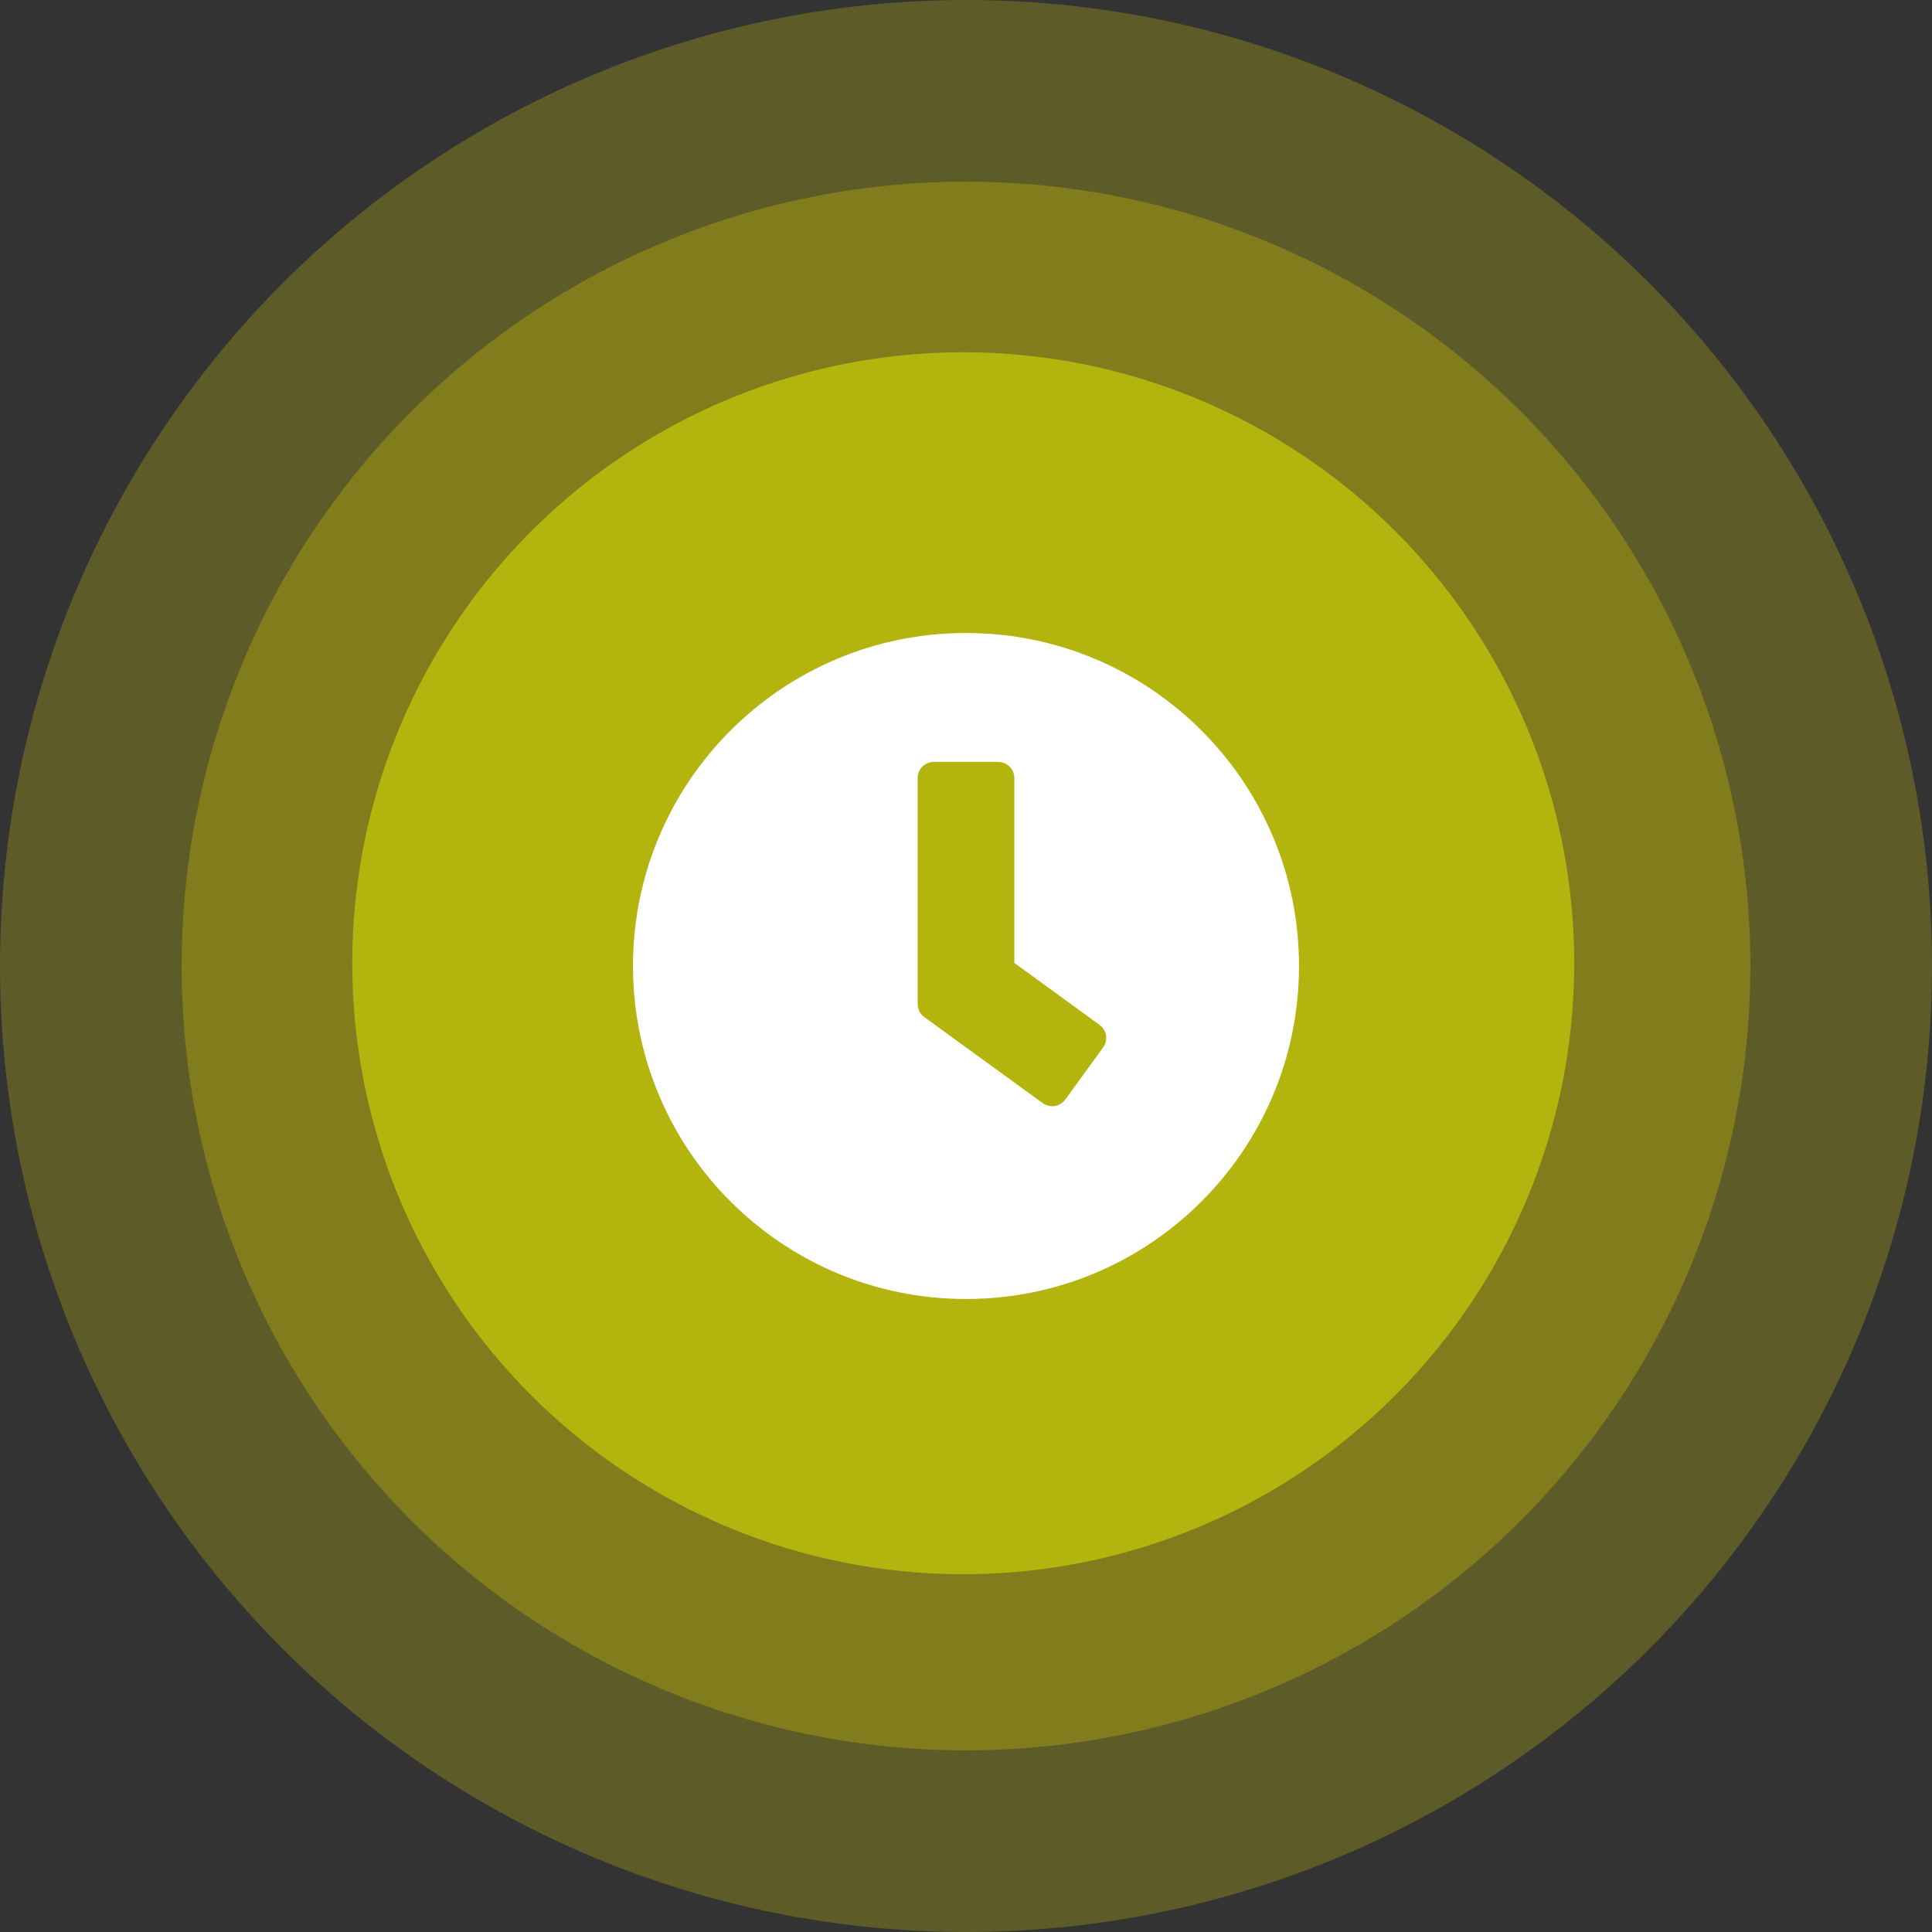 <svg width="351" height="351" viewBox="0 0 351 351" fill="none" xmlns="http://www.w3.org/2000/svg">
<rect x="0" y="0" width="351" height="351" fill="#333333" stroke="none"/>
<circle cx="175.5" cy="175.5" r="142.5" fill="#EDE400" fill-opacity="0.25"/>
<circle cx="175.5" cy="175.5" r="175.5" fill="#EDE400" fill-opacity="0.23"/>
<circle cx="175" cy="175" r="111" fill="#E8ED00" fill-opacity="0.5"/>
<path d="M175.5 115C142.079 115 115 142.079 115 175.5C115 208.921 142.079 236 175.5 236C208.921 236 236 208.921 236 175.5C236 142.079 208.921 115 175.5 115ZM189.43 200.407L167.913 184.77C167.157 184.209 166.718 183.331 166.718 182.404V141.347C166.718 139.737 168.035 138.419 169.645 138.419H181.355C182.965 138.419 184.282 139.737 184.282 141.347V174.939L199.773 186.209C201.091 187.161 201.359 188.991 200.407 190.308L193.528 199.773C192.577 201.066 190.747 201.359 189.43 200.407Z" fill="white"/>
</svg>
